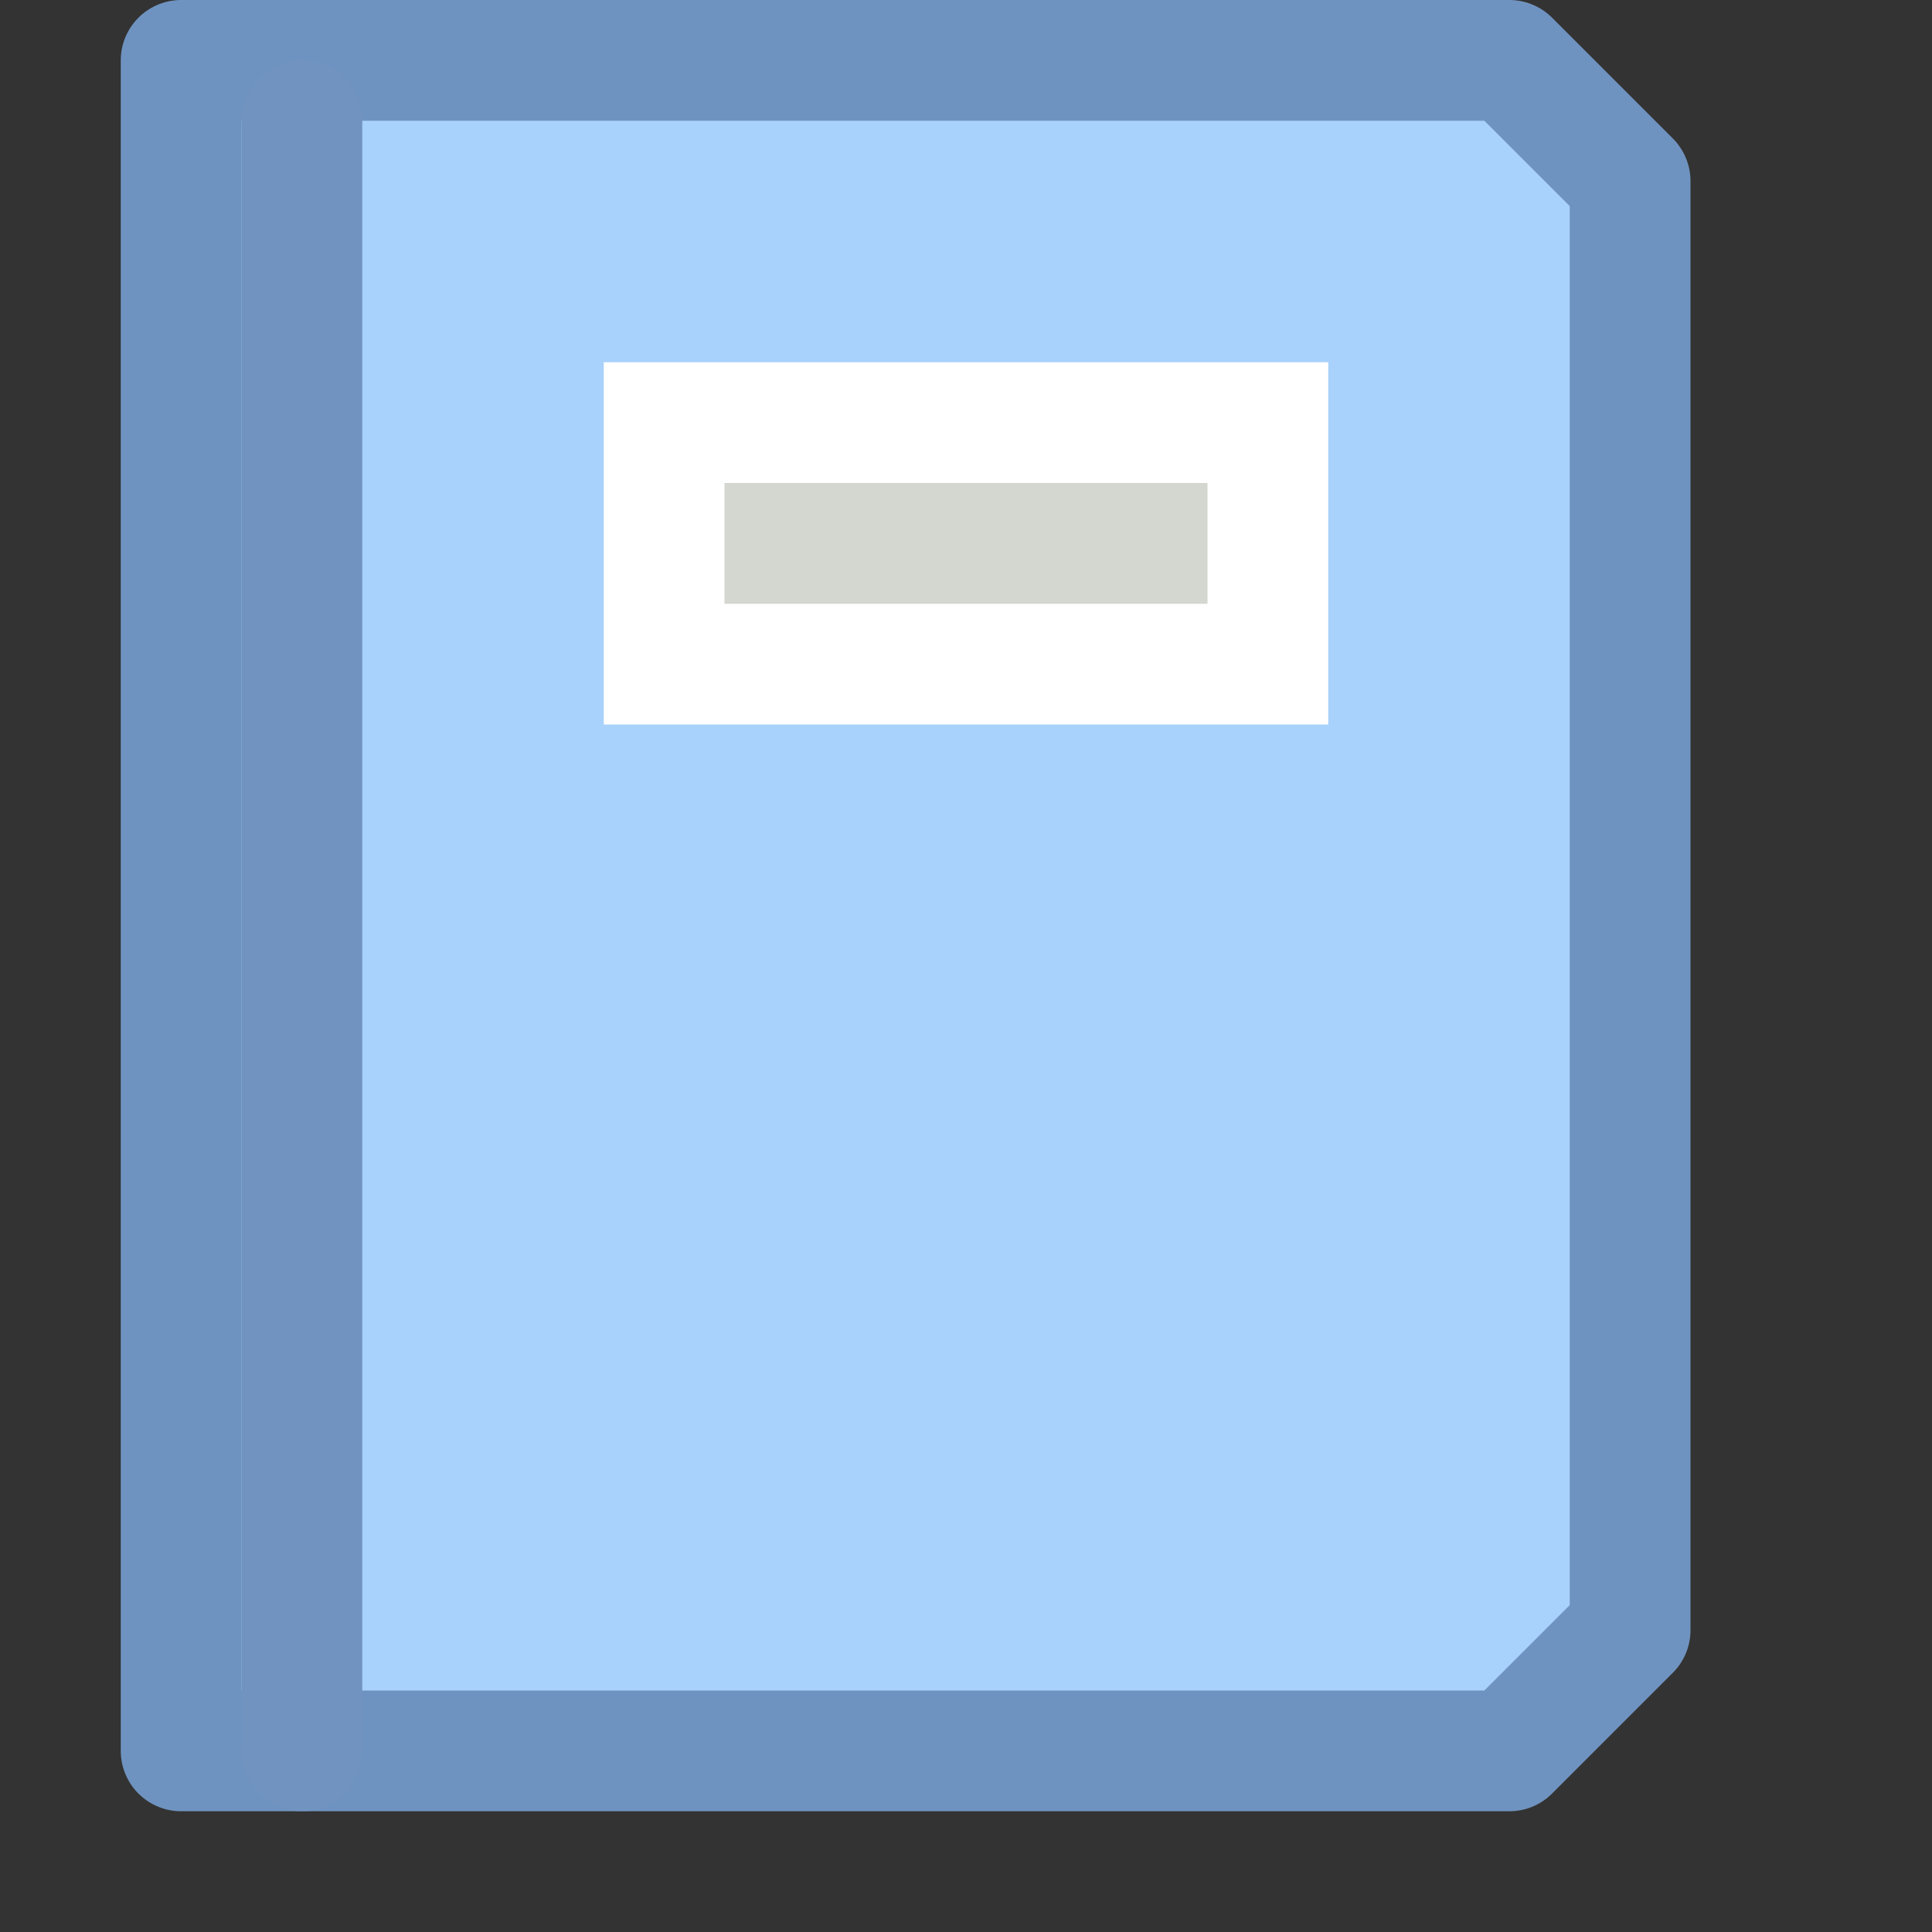 <?xml version="1.0" encoding="UTF-8" standalone="no"?>
<!-- Created with Inkscape (http://www.inkscape.org/) -->

<svg
   width="16"
   height="16"
   viewBox="0 0 16 16"
   version="1.1"
   id="svg5"
   inkscape:version="1.2 (dc2aedaf03, 2022-05-15)"
   sodipodi:docname="logger_16px_color.svg"
   xml:space="preserve"
   inkscape:export-filename="logger_16px_color.png"
   inkscape:export-xdpi="96"
   inkscape:export-ydpi="96"
   xmlns:inkscape="http://www.inkscape.org/namespaces/inkscape"
   xmlns:sodipodi="http://sodipodi.sourceforge.net/DTD/sodipodi-0.dtd"
   xmlns="http://www.w3.org/2000/svg"
   xmlns:svg="http://www.w3.org/2000/svg"
   xmlns:rdf="http://www.w3.org/1999/02/22-rdf-syntax-ns#"
   xmlns:cc="http://creativecommons.org/ns#"
   xmlns:dc="http://purl.org/dc/elements/1.1/"><rect x="0" y="0" width="16" height="16" fill="#333333" stroke="none"/><title
     id="title305">Logger</title><sodipodi:namedview
     id="namedview7"
     pagecolor="#ffffff"
     bordercolor="#000000"
     borderopacity="0.25"
     inkscape:showpageshadow="2"
     inkscape:pageopacity="0.0"
     inkscape:pagecheckerboard="false"
     inkscape:deskcolor="#d1d1d1"
     inkscape:document-units="px"
     showgrid="true"
     inkscape:zoom="34.541667"
     inkscape:cx="3.6043425"
     inkscape:cy="6.7599517"
     inkscape:window-width="1681"
     inkscape:window-height="978"
     inkscape:window-x="2100"
     inkscape:window-y="15"
     inkscape:window-maximized="0"
     inkscape:current-layer="layer3"><inkscape:grid
       type="xygrid"
       id="grid16"
       originx="0"
       originy="0"
       empspacing="2"
       spacingx="0.5"
       spacingy="0.5"
       dotted="false"
       color="#0099e5"
       opacity="0.102"
       empcolor="#0099e5"
       empopacity="0.4" /></sodipodi:namedview><defs
     id="defs2" /><g
     inkscape:groupmode="layer"
     id="layer3"
     inkscape:label="Vector"><path
       style="fill:#a8d1fb;stroke:#6f93c0;stroke-width:1;stroke-linecap:round;stroke-linejoin:round;stroke-dasharray:none;stroke-dashoffset:1;paint-order:fill markers stroke;fill-opacity:1;stroke-opacity:1"
       d="m 1.5,0.5 v 14 h 11 l 1,-1 v -12 l -1,-1 h -11"
       id="path475"
       sodipodi:nodetypes="ccccccc" /><path
       style="fill:none;stroke:#7093bf;stroke-width:1;stroke-linecap:round;stroke-linejoin:round;stroke-dasharray:none;stroke-dashoffset:1;paint-order:fill markers stroke;stroke-opacity:1"
       d="M 2.5,1 V 14.5"
       id="path1221"
       sodipodi:nodetypes="cc" /><rect
       style="fill:#d3d7cf;fill-opacity:1;stroke:#ffffff;stroke-linecap:round;stroke-dashoffset:0.6;stroke-opacity:1;paint-order:fill markers stroke"
       id="rect997"
       width="5"
       height="2"
       x="5.5"
       y="3.5" /></g></svg>
